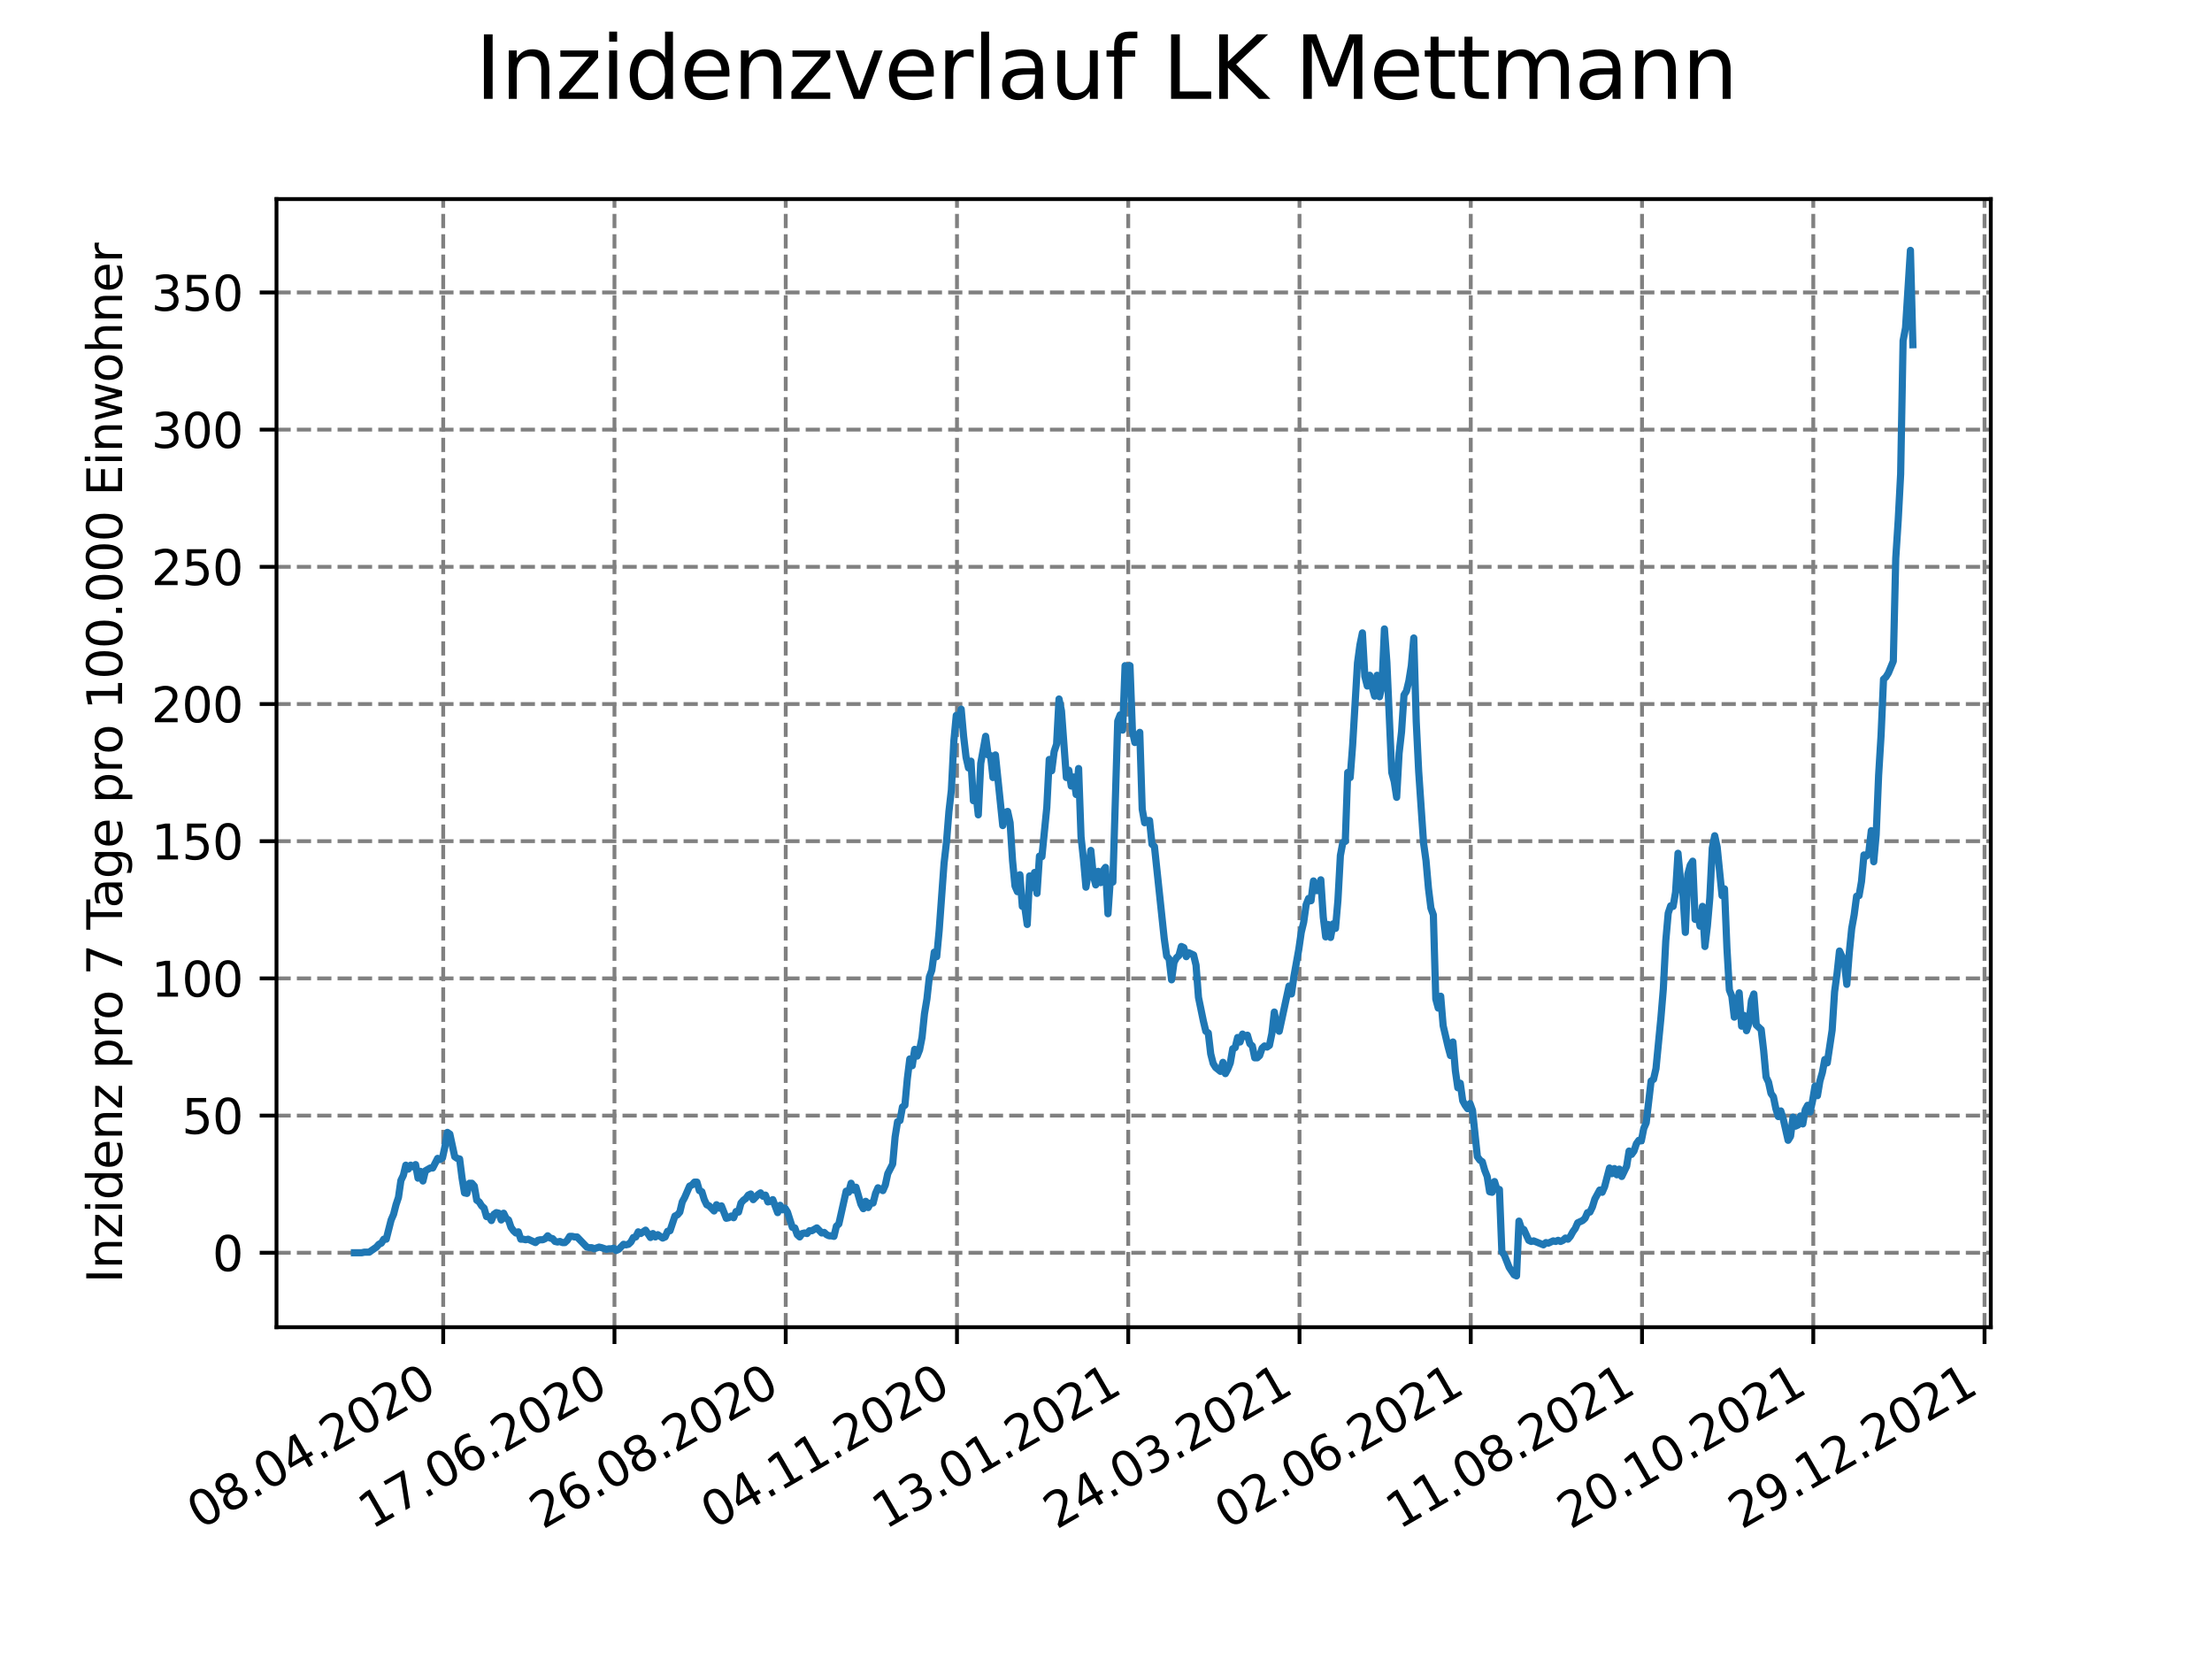 <?xml version="1.0" encoding="utf-8" standalone="no"?>
<!DOCTYPE svg PUBLIC "-//W3C//DTD SVG 1.1//EN"
  "http://www.w3.org/Graphics/SVG/1.1/DTD/svg11.dtd">
<svg xmlns:xlink="http://www.w3.org/1999/xlink" width="460.8pt" height="345.6pt" viewBox="0 0 460.8 345.6" xmlns="http://www.w3.org/2000/svg" version="1.1">
 <defs>
  <style type="text/css">*{stroke-linejoin: round; stroke-linecap: butt}</style>
 </defs>
 <g id="figure_1">
  <g id="patch_1">
   <path d="M 0 345.6 
L 460.8 345.6 
L 460.8 0 
L 0 0 
z
" style="fill: #ffffff"/>
  </g>
  <g id="axes_1">
   <g id="patch_2">
    <path d="M 57.6 276.48 
L 414.72 276.48 
L 414.72 41.472 
L 57.6 41.472 
z
" style="fill: #ffffff"/>
   </g>
   <g id="matplotlib.axis_1">
    <g id="xtick_1">
     <g id="line2d_1">
      <path d="M 92.329 276.48 
L 92.329 41.472 
" clip-path="url(#pc4ab213536)" style="fill: none; stroke-dasharray: 2.96,1.28; stroke-dashoffset: 0; stroke: #808080; stroke-width: 0.8"/>
     </g>
     <g id="line2d_2">
      <defs>
       <path id="mc5378a38c3" d="M 0 0 
L 0 3.5 
" style="stroke: #000000; stroke-width: 0.8"/>
      </defs>
      <g>
       <use xlink:href="#mc5378a38c3" x="92.329" y="276.48" style="stroke: #000000; stroke-width: 0.8"/>
      </g>
     </g>
     <g id="text_1">
      <!-- 08.04.2020 -->
      <g transform="translate(41.704 318.689)rotate(-30)scale(0.1 -0.1)">
       <defs>
        <path id="DejaVuSans-30" d="M 2034 4250 
Q 1547 4250 1301 3770 
Q 1056 3291 1056 2328 
Q 1056 1369 1301 889 
Q 1547 409 2034 409 
Q 2525 409 2770 889 
Q 3016 1369 3016 2328 
Q 3016 3291 2770 3770 
Q 2525 4250 2034 4250 
z
M 2034 4750 
Q 2819 4750 3233 4129 
Q 3647 3509 3647 2328 
Q 3647 1150 3233 529 
Q 2819 -91 2034 -91 
Q 1250 -91 836 529 
Q 422 1150 422 2328 
Q 422 3509 836 4129 
Q 1250 4750 2034 4750 
z
" transform="scale(0.016)"/>
        <path id="DejaVuSans-38" d="M 2034 2216 
Q 1584 2216 1326 1975 
Q 1069 1734 1069 1313 
Q 1069 891 1326 650 
Q 1584 409 2034 409 
Q 2484 409 2743 651 
Q 3003 894 3003 1313 
Q 3003 1734 2745 1975 
Q 2488 2216 2034 2216 
z
M 1403 2484 
Q 997 2584 770 2862 
Q 544 3141 544 3541 
Q 544 4100 942 4425 
Q 1341 4750 2034 4750 
Q 2731 4750 3128 4425 
Q 3525 4100 3525 3541 
Q 3525 3141 3298 2862 
Q 3072 2584 2669 2484 
Q 3125 2378 3379 2068 
Q 3634 1759 3634 1313 
Q 3634 634 3220 271 
Q 2806 -91 2034 -91 
Q 1263 -91 848 271 
Q 434 634 434 1313 
Q 434 1759 690 2068 
Q 947 2378 1403 2484 
z
M 1172 3481 
Q 1172 3119 1398 2916 
Q 1625 2713 2034 2713 
Q 2441 2713 2670 2916 
Q 2900 3119 2900 3481 
Q 2900 3844 2670 4047 
Q 2441 4250 2034 4250 
Q 1625 4250 1398 4047 
Q 1172 3844 1172 3481 
z
" transform="scale(0.016)"/>
        <path id="DejaVuSans-2e" d="M 684 794 
L 1344 794 
L 1344 0 
L 684 0 
L 684 794 
z
" transform="scale(0.016)"/>
        <path id="DejaVuSans-34" d="M 2419 4116 
L 825 1625 
L 2419 1625 
L 2419 4116 
z
M 2253 4666 
L 3047 4666 
L 3047 1625 
L 3713 1625 
L 3713 1100 
L 3047 1100 
L 3047 0 
L 2419 0 
L 2419 1100 
L 313 1100 
L 313 1709 
L 2253 4666 
z
" transform="scale(0.016)"/>
        <path id="DejaVuSans-32" d="M 1228 531 
L 3431 531 
L 3431 0 
L 469 0 
L 469 531 
Q 828 903 1448 1529 
Q 2069 2156 2228 2338 
Q 2531 2678 2651 2914 
Q 2772 3150 2772 3378 
Q 2772 3750 2511 3984 
Q 2250 4219 1831 4219 
Q 1534 4219 1204 4116 
Q 875 4013 500 3803 
L 500 4441 
Q 881 4594 1212 4672 
Q 1544 4750 1819 4750 
Q 2544 4750 2975 4387 
Q 3406 4025 3406 3419 
Q 3406 3131 3298 2873 
Q 3191 2616 2906 2266 
Q 2828 2175 2409 1742 
Q 1991 1309 1228 531 
z
" transform="scale(0.016)"/>
       </defs>
       <use xlink:href="#DejaVuSans-30"/>
       <use xlink:href="#DejaVuSans-38" x="63.623"/>
       <use xlink:href="#DejaVuSans-2e" x="127.246"/>
       <use xlink:href="#DejaVuSans-30" x="159.033"/>
       <use xlink:href="#DejaVuSans-34" x="222.656"/>
       <use xlink:href="#DejaVuSans-2e" x="286.279"/>
       <use xlink:href="#DejaVuSans-32" x="318.066"/>
       <use xlink:href="#DejaVuSans-30" x="381.689"/>
       <use xlink:href="#DejaVuSans-32" x="445.312"/>
       <use xlink:href="#DejaVuSans-30" x="508.936"/>
      </g>
     </g>
    </g>
    <g id="xtick_2">
     <g id="line2d_3">
      <path d="M 128.006 276.48 
L 128.006 41.472 
" clip-path="url(#pc4ab213536)" style="fill: none; stroke-dasharray: 2.96,1.28; stroke-dashoffset: 0; stroke: #808080; stroke-width: 0.8"/>
     </g>
     <g id="line2d_4">
      <g>
       <use xlink:href="#mc5378a38c3" x="128.006" y="276.48" style="stroke: #000000; stroke-width: 0.8"/>
      </g>
     </g>
     <g id="text_2">
      <!-- 17.06.2020 -->
      <g transform="translate(77.38 318.689)rotate(-30)scale(0.1 -0.1)">
       <defs>
        <path id="DejaVuSans-31" d="M 794 531 
L 1825 531 
L 1825 4091 
L 703 3866 
L 703 4441 
L 1819 4666 
L 2450 4666 
L 2450 531 
L 3481 531 
L 3481 0 
L 794 0 
L 794 531 
z
" transform="scale(0.016)"/>
        <path id="DejaVuSans-37" d="M 525 4666 
L 3525 4666 
L 3525 4397 
L 1831 0 
L 1172 0 
L 2766 4134 
L 525 4134 
L 525 4666 
z
" transform="scale(0.016)"/>
        <path id="DejaVuSans-36" d="M 2113 2584 
Q 1688 2584 1439 2293 
Q 1191 2003 1191 1497 
Q 1191 994 1439 701 
Q 1688 409 2113 409 
Q 2538 409 2786 701 
Q 3034 994 3034 1497 
Q 3034 2003 2786 2293 
Q 2538 2584 2113 2584 
z
M 3366 4563 
L 3366 3988 
Q 3128 4100 2886 4159 
Q 2644 4219 2406 4219 
Q 1781 4219 1451 3797 
Q 1122 3375 1075 2522 
Q 1259 2794 1537 2939 
Q 1816 3084 2150 3084 
Q 2853 3084 3261 2657 
Q 3669 2231 3669 1497 
Q 3669 778 3244 343 
Q 2819 -91 2113 -91 
Q 1303 -91 875 529 
Q 447 1150 447 2328 
Q 447 3434 972 4092 
Q 1497 4750 2381 4750 
Q 2619 4750 2861 4703 
Q 3103 4656 3366 4563 
z
" transform="scale(0.016)"/>
       </defs>
       <use xlink:href="#DejaVuSans-31"/>
       <use xlink:href="#DejaVuSans-37" x="63.623"/>
       <use xlink:href="#DejaVuSans-2e" x="127.246"/>
       <use xlink:href="#DejaVuSans-30" x="159.033"/>
       <use xlink:href="#DejaVuSans-36" x="222.656"/>
       <use xlink:href="#DejaVuSans-2e" x="286.279"/>
       <use xlink:href="#DejaVuSans-32" x="318.066"/>
       <use xlink:href="#DejaVuSans-30" x="381.689"/>
       <use xlink:href="#DejaVuSans-32" x="445.312"/>
       <use xlink:href="#DejaVuSans-30" x="508.936"/>
      </g>
     </g>
    </g>
    <g id="xtick_3">
     <g id="line2d_5">
      <path d="M 163.682 276.48 
L 163.682 41.472 
" clip-path="url(#pc4ab213536)" style="fill: none; stroke-dasharray: 2.96,1.28; stroke-dashoffset: 0; stroke: #808080; stroke-width: 0.8"/>
     </g>
     <g id="line2d_6">
      <g>
       <use xlink:href="#mc5378a38c3" x="163.682" y="276.48" style="stroke: #000000; stroke-width: 0.8"/>
      </g>
     </g>
     <g id="text_3">
      <!-- 26.08.2020 -->
      <g transform="translate(113.057 318.689)rotate(-30)scale(0.1 -0.1)">
       <use xlink:href="#DejaVuSans-32"/>
       <use xlink:href="#DejaVuSans-36" x="63.623"/>
       <use xlink:href="#DejaVuSans-2e" x="127.246"/>
       <use xlink:href="#DejaVuSans-30" x="159.033"/>
       <use xlink:href="#DejaVuSans-38" x="222.656"/>
       <use xlink:href="#DejaVuSans-2e" x="286.279"/>
       <use xlink:href="#DejaVuSans-32" x="318.066"/>
       <use xlink:href="#DejaVuSans-30" x="381.689"/>
       <use xlink:href="#DejaVuSans-32" x="445.312"/>
       <use xlink:href="#DejaVuSans-30" x="508.936"/>
      </g>
     </g>
    </g>
    <g id="xtick_4">
     <g id="line2d_7">
      <path d="M 199.358 276.48 
L 199.358 41.472 
" clip-path="url(#pc4ab213536)" style="fill: none; stroke-dasharray: 2.96,1.28; stroke-dashoffset: 0; stroke: #808080; stroke-width: 0.8"/>
     </g>
     <g id="line2d_8">
      <g>
       <use xlink:href="#mc5378a38c3" x="199.358" y="276.48" style="stroke: #000000; stroke-width: 0.8"/>
      </g>
     </g>
     <g id="text_4">
      <!-- 04.11.2020 -->
      <g transform="translate(148.733 318.689)rotate(-30)scale(0.1 -0.1)">
       <use xlink:href="#DejaVuSans-30"/>
       <use xlink:href="#DejaVuSans-34" x="63.623"/>
       <use xlink:href="#DejaVuSans-2e" x="127.246"/>
       <use xlink:href="#DejaVuSans-31" x="159.033"/>
       <use xlink:href="#DejaVuSans-31" x="222.656"/>
       <use xlink:href="#DejaVuSans-2e" x="286.279"/>
       <use xlink:href="#DejaVuSans-32" x="318.066"/>
       <use xlink:href="#DejaVuSans-30" x="381.689"/>
       <use xlink:href="#DejaVuSans-32" x="445.312"/>
       <use xlink:href="#DejaVuSans-30" x="508.936"/>
      </g>
     </g>
    </g>
    <g id="xtick_5">
     <g id="line2d_9">
      <path d="M 235.034 276.48 
L 235.034 41.472 
" clip-path="url(#pc4ab213536)" style="fill: none; stroke-dasharray: 2.96,1.28; stroke-dashoffset: 0; stroke: #808080; stroke-width: 0.8"/>
     </g>
     <g id="line2d_10">
      <g>
       <use xlink:href="#mc5378a38c3" x="235.034" y="276.48" style="stroke: #000000; stroke-width: 0.8"/>
      </g>
     </g>
     <g id="text_5">
      <!-- 13.01.2021 -->
      <g transform="translate(184.409 318.689)rotate(-30)scale(0.1 -0.1)">
       <defs>
        <path id="DejaVuSans-33" d="M 2597 2516 
Q 3050 2419 3304 2112 
Q 3559 1806 3559 1356 
Q 3559 666 3084 287 
Q 2609 -91 1734 -91 
Q 1441 -91 1130 -33 
Q 819 25 488 141 
L 488 750 
Q 750 597 1062 519 
Q 1375 441 1716 441 
Q 2309 441 2620 675 
Q 2931 909 2931 1356 
Q 2931 1769 2642 2001 
Q 2353 2234 1838 2234 
L 1294 2234 
L 1294 2753 
L 1863 2753 
Q 2328 2753 2575 2939 
Q 2822 3125 2822 3475 
Q 2822 3834 2567 4026 
Q 2313 4219 1838 4219 
Q 1578 4219 1281 4162 
Q 984 4106 628 3988 
L 628 4550 
Q 988 4650 1302 4700 
Q 1616 4750 1894 4750 
Q 2613 4750 3031 4423 
Q 3450 4097 3450 3541 
Q 3450 3153 3228 2886 
Q 3006 2619 2597 2516 
z
" transform="scale(0.016)"/>
       </defs>
       <use xlink:href="#DejaVuSans-31"/>
       <use xlink:href="#DejaVuSans-33" x="63.623"/>
       <use xlink:href="#DejaVuSans-2e" x="127.246"/>
       <use xlink:href="#DejaVuSans-30" x="159.033"/>
       <use xlink:href="#DejaVuSans-31" x="222.656"/>
       <use xlink:href="#DejaVuSans-2e" x="286.279"/>
       <use xlink:href="#DejaVuSans-32" x="318.066"/>
       <use xlink:href="#DejaVuSans-30" x="381.689"/>
       <use xlink:href="#DejaVuSans-32" x="445.312"/>
       <use xlink:href="#DejaVuSans-31" x="508.936"/>
      </g>
     </g>
    </g>
    <g id="xtick_6">
     <g id="line2d_11">
      <path d="M 270.711 276.48 
L 270.711 41.472 
" clip-path="url(#pc4ab213536)" style="fill: none; stroke-dasharray: 2.96,1.28; stroke-dashoffset: 0; stroke: #808080; stroke-width: 0.8"/>
     </g>
     <g id="line2d_12">
      <g>
       <use xlink:href="#mc5378a38c3" x="270.711" y="276.48" style="stroke: #000000; stroke-width: 0.8"/>
      </g>
     </g>
     <g id="text_6">
      <!-- 24.03.2021 -->
      <g transform="translate(220.086 318.689)rotate(-30)scale(0.1 -0.1)">
       <use xlink:href="#DejaVuSans-32"/>
       <use xlink:href="#DejaVuSans-34" x="63.623"/>
       <use xlink:href="#DejaVuSans-2e" x="127.246"/>
       <use xlink:href="#DejaVuSans-30" x="159.033"/>
       <use xlink:href="#DejaVuSans-33" x="222.656"/>
       <use xlink:href="#DejaVuSans-2e" x="286.279"/>
       <use xlink:href="#DejaVuSans-32" x="318.066"/>
       <use xlink:href="#DejaVuSans-30" x="381.689"/>
       <use xlink:href="#DejaVuSans-32" x="445.312"/>
       <use xlink:href="#DejaVuSans-31" x="508.936"/>
      </g>
     </g>
    </g>
    <g id="xtick_7">
     <g id="line2d_13">
      <path d="M 306.387 276.48 
L 306.387 41.472 
" clip-path="url(#pc4ab213536)" style="fill: none; stroke-dasharray: 2.96,1.28; stroke-dashoffset: 0; stroke: #808080; stroke-width: 0.8"/>
     </g>
     <g id="line2d_14">
      <g>
       <use xlink:href="#mc5378a38c3" x="306.387" y="276.48" style="stroke: #000000; stroke-width: 0.8"/>
      </g>
     </g>
     <g id="text_7">
      <!-- 02.06.2021 -->
      <g transform="translate(255.762 318.689)rotate(-30)scale(0.1 -0.1)">
       <use xlink:href="#DejaVuSans-30"/>
       <use xlink:href="#DejaVuSans-32" x="63.623"/>
       <use xlink:href="#DejaVuSans-2e" x="127.246"/>
       <use xlink:href="#DejaVuSans-30" x="159.033"/>
       <use xlink:href="#DejaVuSans-36" x="222.656"/>
       <use xlink:href="#DejaVuSans-2e" x="286.279"/>
       <use xlink:href="#DejaVuSans-32" x="318.066"/>
       <use xlink:href="#DejaVuSans-30" x="381.689"/>
       <use xlink:href="#DejaVuSans-32" x="445.312"/>
       <use xlink:href="#DejaVuSans-31" x="508.936"/>
      </g>
     </g>
    </g>
    <g id="xtick_8">
     <g id="line2d_15">
      <path d="M 342.063 276.48 
L 342.063 41.472 
" clip-path="url(#pc4ab213536)" style="fill: none; stroke-dasharray: 2.96,1.28; stroke-dashoffset: 0; stroke: #808080; stroke-width: 0.8"/>
     </g>
     <g id="line2d_16">
      <g>
       <use xlink:href="#mc5378a38c3" x="342.063" y="276.48" style="stroke: #000000; stroke-width: 0.8"/>
      </g>
     </g>
     <g id="text_8">
      <!-- 11.08.2021 -->
      <g transform="translate(291.438 318.689)rotate(-30)scale(0.1 -0.1)">
       <use xlink:href="#DejaVuSans-31"/>
       <use xlink:href="#DejaVuSans-31" x="63.623"/>
       <use xlink:href="#DejaVuSans-2e" x="127.246"/>
       <use xlink:href="#DejaVuSans-30" x="159.033"/>
       <use xlink:href="#DejaVuSans-38" x="222.656"/>
       <use xlink:href="#DejaVuSans-2e" x="286.279"/>
       <use xlink:href="#DejaVuSans-32" x="318.066"/>
       <use xlink:href="#DejaVuSans-30" x="381.689"/>
       <use xlink:href="#DejaVuSans-32" x="445.312"/>
       <use xlink:href="#DejaVuSans-31" x="508.936"/>
      </g>
     </g>
    </g>
    <g id="xtick_9">
     <g id="line2d_17">
      <path d="M 377.74 276.48 
L 377.74 41.472 
" clip-path="url(#pc4ab213536)" style="fill: none; stroke-dasharray: 2.96,1.28; stroke-dashoffset: 0; stroke: #808080; stroke-width: 0.8"/>
     </g>
     <g id="line2d_18">
      <g>
       <use xlink:href="#mc5378a38c3" x="377.74" y="276.48" style="stroke: #000000; stroke-width: 0.8"/>
      </g>
     </g>
     <g id="text_9">
      <!-- 20.10.2021 -->
      <g transform="translate(327.115 318.689)rotate(-30)scale(0.1 -0.1)">
       <use xlink:href="#DejaVuSans-32"/>
       <use xlink:href="#DejaVuSans-30" x="63.623"/>
       <use xlink:href="#DejaVuSans-2e" x="127.246"/>
       <use xlink:href="#DejaVuSans-31" x="159.033"/>
       <use xlink:href="#DejaVuSans-30" x="222.656"/>
       <use xlink:href="#DejaVuSans-2e" x="286.279"/>
       <use xlink:href="#DejaVuSans-32" x="318.066"/>
       <use xlink:href="#DejaVuSans-30" x="381.689"/>
       <use xlink:href="#DejaVuSans-32" x="445.312"/>
       <use xlink:href="#DejaVuSans-31" x="508.936"/>
      </g>
     </g>
    </g>
    <g id="xtick_10">
     <g id="line2d_19">
      <path d="M 413.416 276.48 
L 413.416 41.472 
" clip-path="url(#pc4ab213536)" style="fill: none; stroke-dasharray: 2.96,1.28; stroke-dashoffset: 0; stroke: #808080; stroke-width: 0.8"/>
     </g>
     <g id="line2d_20">
      <g>
       <use xlink:href="#mc5378a38c3" x="413.416" y="276.48" style="stroke: #000000; stroke-width: 0.8"/>
      </g>
     </g>
     <g id="text_10">
      <!-- 29.12.2021 -->
      <g transform="translate(362.791 318.689)rotate(-30)scale(0.1 -0.1)">
       <defs>
        <path id="DejaVuSans-39" d="M 703 97 
L 703 672 
Q 941 559 1184 500 
Q 1428 441 1663 441 
Q 2288 441 2617 861 
Q 2947 1281 2994 2138 
Q 2813 1869 2534 1725 
Q 2256 1581 1919 1581 
Q 1219 1581 811 2004 
Q 403 2428 403 3163 
Q 403 3881 828 4315 
Q 1253 4750 1959 4750 
Q 2769 4750 3195 4129 
Q 3622 3509 3622 2328 
Q 3622 1225 3098 567 
Q 2575 -91 1691 -91 
Q 1453 -91 1209 -44 
Q 966 3 703 97 
z
M 1959 2075 
Q 2384 2075 2632 2365 
Q 2881 2656 2881 3163 
Q 2881 3666 2632 3958 
Q 2384 4250 1959 4250 
Q 1534 4250 1286 3958 
Q 1038 3666 1038 3163 
Q 1038 2656 1286 2365 
Q 1534 2075 1959 2075 
z
" transform="scale(0.016)"/>
       </defs>
       <use xlink:href="#DejaVuSans-32"/>
       <use xlink:href="#DejaVuSans-39" x="63.623"/>
       <use xlink:href="#DejaVuSans-2e" x="127.246"/>
       <use xlink:href="#DejaVuSans-31" x="159.033"/>
       <use xlink:href="#DejaVuSans-32" x="222.656"/>
       <use xlink:href="#DejaVuSans-2e" x="286.279"/>
       <use xlink:href="#DejaVuSans-32" x="318.066"/>
       <use xlink:href="#DejaVuSans-30" x="381.689"/>
       <use xlink:href="#DejaVuSans-32" x="445.312"/>
       <use xlink:href="#DejaVuSans-31" x="508.936"/>
      </g>
     </g>
    </g>
   </g>
   <g id="matplotlib.axis_2">
    <g id="ytick_1">
     <g id="line2d_21">
      <path d="M 57.6 260.972 
L 414.72 260.972 
" clip-path="url(#pc4ab213536)" style="fill: none; stroke-dasharray: 2.96,1.28; stroke-dashoffset: 0; stroke: #808080; stroke-width: 0.8"/>
     </g>
     <g id="line2d_22">
      <defs>
       <path id="m88c064af55" d="M 0 0 
L -3.5 0 
" style="stroke: #000000; stroke-width: 0.8"/>
      </defs>
      <g>
       <use xlink:href="#m88c064af55" x="57.6" y="260.972" style="stroke: #000000; stroke-width: 0.8"/>
      </g>
     </g>
     <g id="text_11">
      <!-- 0 -->
      <g transform="translate(44.237 264.771)scale(0.1 -0.1)">
       <use xlink:href="#DejaVuSans-30"/>
      </g>
     </g>
    </g>
    <g id="ytick_2">
     <g id="line2d_23">
      <path d="M 57.6 232.393 
L 414.72 232.393 
" clip-path="url(#pc4ab213536)" style="fill: none; stroke-dasharray: 2.96,1.28; stroke-dashoffset: 0; stroke: #808080; stroke-width: 0.8"/>
     </g>
     <g id="line2d_24">
      <g>
       <use xlink:href="#m88c064af55" x="57.6" y="232.393" style="stroke: #000000; stroke-width: 0.8"/>
      </g>
     </g>
     <g id="text_12">
      <!-- 50 -->
      <g transform="translate(37.875 236.193)scale(0.1 -0.1)">
       <defs>
        <path id="DejaVuSans-35" d="M 691 4666 
L 3169 4666 
L 3169 4134 
L 1269 4134 
L 1269 2991 
Q 1406 3038 1543 3061 
Q 1681 3084 1819 3084 
Q 2600 3084 3056 2656 
Q 3513 2228 3513 1497 
Q 3513 744 3044 326 
Q 2575 -91 1722 -91 
Q 1428 -91 1123 -41 
Q 819 9 494 109 
L 494 744 
Q 775 591 1075 516 
Q 1375 441 1709 441 
Q 2250 441 2565 725 
Q 2881 1009 2881 1497 
Q 2881 1984 2565 2268 
Q 2250 2553 1709 2553 
Q 1456 2553 1204 2497 
Q 953 2441 691 2322 
L 691 4666 
z
" transform="scale(0.016)"/>
       </defs>
       <use xlink:href="#DejaVuSans-35"/>
       <use xlink:href="#DejaVuSans-30" x="63.623"/>
      </g>
     </g>
    </g>
    <g id="ytick_3">
     <g id="line2d_25">
      <path d="M 57.6 203.815 
L 414.72 203.815 
" clip-path="url(#pc4ab213536)" style="fill: none; stroke-dasharray: 2.96,1.28; stroke-dashoffset: 0; stroke: #808080; stroke-width: 0.8"/>
     </g>
     <g id="line2d_26">
      <g>
       <use xlink:href="#m88c064af55" x="57.6" y="203.815" style="stroke: #000000; stroke-width: 0.8"/>
      </g>
     </g>
     <g id="text_13">
      <!-- 100 -->
      <g transform="translate(31.512 207.614)scale(0.1 -0.1)">
       <use xlink:href="#DejaVuSans-31"/>
       <use xlink:href="#DejaVuSans-30" x="63.623"/>
       <use xlink:href="#DejaVuSans-30" x="127.246"/>
      </g>
     </g>
    </g>
    <g id="ytick_4">
     <g id="line2d_27">
      <path d="M 57.6 175.237 
L 414.72 175.237 
" clip-path="url(#pc4ab213536)" style="fill: none; stroke-dasharray: 2.96,1.28; stroke-dashoffset: 0; stroke: #808080; stroke-width: 0.8"/>
     </g>
     <g id="line2d_28">
      <g>
       <use xlink:href="#m88c064af55" x="57.6" y="175.237" style="stroke: #000000; stroke-width: 0.8"/>
      </g>
     </g>
     <g id="text_14">
      <!-- 150 -->
      <g transform="translate(31.512 179.036)scale(0.1 -0.1)">
       <use xlink:href="#DejaVuSans-31"/>
       <use xlink:href="#DejaVuSans-35" x="63.623"/>
       <use xlink:href="#DejaVuSans-30" x="127.246"/>
      </g>
     </g>
    </g>
    <g id="ytick_5">
     <g id="line2d_29">
      <path d="M 57.6 146.659 
L 414.72 146.659 
" clip-path="url(#pc4ab213536)" style="fill: none; stroke-dasharray: 2.96,1.28; stroke-dashoffset: 0; stroke: #808080; stroke-width: 0.8"/>
     </g>
     <g id="line2d_30">
      <g>
       <use xlink:href="#m88c064af55" x="57.6" y="146.659" style="stroke: #000000; stroke-width: 0.8"/>
      </g>
     </g>
     <g id="text_15">
      <!-- 200 -->
      <g transform="translate(31.512 150.458)scale(0.1 -0.1)">
       <use xlink:href="#DejaVuSans-32"/>
       <use xlink:href="#DejaVuSans-30" x="63.623"/>
       <use xlink:href="#DejaVuSans-30" x="127.246"/>
      </g>
     </g>
    </g>
    <g id="ytick_6">
     <g id="line2d_31">
      <path d="M 57.6 118.081 
L 414.72 118.081 
" clip-path="url(#pc4ab213536)" style="fill: none; stroke-dasharray: 2.96,1.28; stroke-dashoffset: 0; stroke: #808080; stroke-width: 0.8"/>
     </g>
     <g id="line2d_32">
      <g>
       <use xlink:href="#m88c064af55" x="57.6" y="118.081" style="stroke: #000000; stroke-width: 0.8"/>
      </g>
     </g>
     <g id="text_16">
      <!-- 250 -->
      <g transform="translate(31.512 121.88)scale(0.1 -0.1)">
       <use xlink:href="#DejaVuSans-32"/>
       <use xlink:href="#DejaVuSans-35" x="63.623"/>
       <use xlink:href="#DejaVuSans-30" x="127.246"/>
      </g>
     </g>
    </g>
    <g id="ytick_7">
     <g id="line2d_33">
      <path d="M 57.6 89.502 
L 414.72 89.502 
" clip-path="url(#pc4ab213536)" style="fill: none; stroke-dasharray: 2.96,1.28; stroke-dashoffset: 0; stroke: #808080; stroke-width: 0.8"/>
     </g>
     <g id="line2d_34">
      <g>
       <use xlink:href="#m88c064af55" x="57.6" y="89.502" style="stroke: #000000; stroke-width: 0.8"/>
      </g>
     </g>
     <g id="text_17">
      <!-- 300 -->
      <g transform="translate(31.512 93.302)scale(0.1 -0.1)">
       <use xlink:href="#DejaVuSans-33"/>
       <use xlink:href="#DejaVuSans-30" x="63.623"/>
       <use xlink:href="#DejaVuSans-30" x="127.246"/>
      </g>
     </g>
    </g>
    <g id="ytick_8">
     <g id="line2d_35">
      <path d="M 57.6 60.924 
L 414.72 60.924 
" clip-path="url(#pc4ab213536)" style="fill: none; stroke-dasharray: 2.96,1.28; stroke-dashoffset: 0; stroke: #808080; stroke-width: 0.8"/>
     </g>
     <g id="line2d_36">
      <g>
       <use xlink:href="#m88c064af55" x="57.6" y="60.924" style="stroke: #000000; stroke-width: 0.8"/>
      </g>
     </g>
     <g id="text_18">
      <!-- 350 -->
      <g transform="translate(31.512 64.723)scale(0.1 -0.1)">
       <use xlink:href="#DejaVuSans-33"/>
       <use xlink:href="#DejaVuSans-35" x="63.623"/>
       <use xlink:href="#DejaVuSans-30" x="127.246"/>
      </g>
     </g>
    </g>
    <g id="text_19">
     <!-- Inzidenz pro 7 Tage pro 100.000 Einwohner -->
     <g transform="translate(25.433 267.301)rotate(-90)scale(0.1 -0.1)">
      <defs>
       <path id="DejaVuSans-49" d="M 628 4666 
L 1259 4666 
L 1259 0 
L 628 0 
L 628 4666 
z
" transform="scale(0.016)"/>
       <path id="DejaVuSans-6e" d="M 3513 2113 
L 3513 0 
L 2938 0 
L 2938 2094 
Q 2938 2591 2744 2837 
Q 2550 3084 2163 3084 
Q 1697 3084 1428 2787 
Q 1159 2491 1159 1978 
L 1159 0 
L 581 0 
L 581 3500 
L 1159 3500 
L 1159 2956 
Q 1366 3272 1645 3428 
Q 1925 3584 2291 3584 
Q 2894 3584 3203 3211 
Q 3513 2838 3513 2113 
z
" transform="scale(0.016)"/>
       <path id="DejaVuSans-7a" d="M 353 3500 
L 3084 3500 
L 3084 2975 
L 922 459 
L 3084 459 
L 3084 0 
L 275 0 
L 275 525 
L 2438 3041 
L 353 3041 
L 353 3500 
z
" transform="scale(0.016)"/>
       <path id="DejaVuSans-69" d="M 603 3500 
L 1178 3500 
L 1178 0 
L 603 0 
L 603 3500 
z
M 603 4863 
L 1178 4863 
L 1178 4134 
L 603 4134 
L 603 4863 
z
" transform="scale(0.016)"/>
       <path id="DejaVuSans-64" d="M 2906 2969 
L 2906 4863 
L 3481 4863 
L 3481 0 
L 2906 0 
L 2906 525 
Q 2725 213 2448 61 
Q 2172 -91 1784 -91 
Q 1150 -91 751 415 
Q 353 922 353 1747 
Q 353 2572 751 3078 
Q 1150 3584 1784 3584 
Q 2172 3584 2448 3432 
Q 2725 3281 2906 2969 
z
M 947 1747 
Q 947 1113 1208 752 
Q 1469 391 1925 391 
Q 2381 391 2643 752 
Q 2906 1113 2906 1747 
Q 2906 2381 2643 2742 
Q 2381 3103 1925 3103 
Q 1469 3103 1208 2742 
Q 947 2381 947 1747 
z
" transform="scale(0.016)"/>
       <path id="DejaVuSans-65" d="M 3597 1894 
L 3597 1613 
L 953 1613 
Q 991 1019 1311 708 
Q 1631 397 2203 397 
Q 2534 397 2845 478 
Q 3156 559 3463 722 
L 3463 178 
Q 3153 47 2828 -22 
Q 2503 -91 2169 -91 
Q 1331 -91 842 396 
Q 353 884 353 1716 
Q 353 2575 817 3079 
Q 1281 3584 2069 3584 
Q 2775 3584 3186 3129 
Q 3597 2675 3597 1894 
z
M 3022 2063 
Q 3016 2534 2758 2815 
Q 2500 3097 2075 3097 
Q 1594 3097 1305 2825 
Q 1016 2553 972 2059 
L 3022 2063 
z
" transform="scale(0.016)"/>
       <path id="DejaVuSans-20" transform="scale(0.016)"/>
       <path id="DejaVuSans-70" d="M 1159 525 
L 1159 -1331 
L 581 -1331 
L 581 3500 
L 1159 3500 
L 1159 2969 
Q 1341 3281 1617 3432 
Q 1894 3584 2278 3584 
Q 2916 3584 3314 3078 
Q 3713 2572 3713 1747 
Q 3713 922 3314 415 
Q 2916 -91 2278 -91 
Q 1894 -91 1617 61 
Q 1341 213 1159 525 
z
M 3116 1747 
Q 3116 2381 2855 2742 
Q 2594 3103 2138 3103 
Q 1681 3103 1420 2742 
Q 1159 2381 1159 1747 
Q 1159 1113 1420 752 
Q 1681 391 2138 391 
Q 2594 391 2855 752 
Q 3116 1113 3116 1747 
z
" transform="scale(0.016)"/>
       <path id="DejaVuSans-72" d="M 2631 2963 
Q 2534 3019 2420 3045 
Q 2306 3072 2169 3072 
Q 1681 3072 1420 2755 
Q 1159 2438 1159 1844 
L 1159 0 
L 581 0 
L 581 3500 
L 1159 3500 
L 1159 2956 
Q 1341 3275 1631 3429 
Q 1922 3584 2338 3584 
Q 2397 3584 2469 3576 
Q 2541 3569 2628 3553 
L 2631 2963 
z
" transform="scale(0.016)"/>
       <path id="DejaVuSans-6f" d="M 1959 3097 
Q 1497 3097 1228 2736 
Q 959 2375 959 1747 
Q 959 1119 1226 758 
Q 1494 397 1959 397 
Q 2419 397 2687 759 
Q 2956 1122 2956 1747 
Q 2956 2369 2687 2733 
Q 2419 3097 1959 3097 
z
M 1959 3584 
Q 2709 3584 3137 3096 
Q 3566 2609 3566 1747 
Q 3566 888 3137 398 
Q 2709 -91 1959 -91 
Q 1206 -91 779 398 
Q 353 888 353 1747 
Q 353 2609 779 3096 
Q 1206 3584 1959 3584 
z
" transform="scale(0.016)"/>
       <path id="DejaVuSans-54" d="M -19 4666 
L 3928 4666 
L 3928 4134 
L 2272 4134 
L 2272 0 
L 1638 0 
L 1638 4134 
L -19 4134 
L -19 4666 
z
" transform="scale(0.016)"/>
       <path id="DejaVuSans-61" d="M 2194 1759 
Q 1497 1759 1228 1600 
Q 959 1441 959 1056 
Q 959 750 1161 570 
Q 1363 391 1709 391 
Q 2188 391 2477 730 
Q 2766 1069 2766 1631 
L 2766 1759 
L 2194 1759 
z
M 3341 1997 
L 3341 0 
L 2766 0 
L 2766 531 
Q 2569 213 2275 61 
Q 1981 -91 1556 -91 
Q 1019 -91 701 211 
Q 384 513 384 1019 
Q 384 1609 779 1909 
Q 1175 2209 1959 2209 
L 2766 2209 
L 2766 2266 
Q 2766 2663 2505 2880 
Q 2244 3097 1772 3097 
Q 1472 3097 1187 3025 
Q 903 2953 641 2809 
L 641 3341 
Q 956 3463 1253 3523 
Q 1550 3584 1831 3584 
Q 2591 3584 2966 3190 
Q 3341 2797 3341 1997 
z
" transform="scale(0.016)"/>
       <path id="DejaVuSans-67" d="M 2906 1791 
Q 2906 2416 2648 2759 
Q 2391 3103 1925 3103 
Q 1463 3103 1205 2759 
Q 947 2416 947 1791 
Q 947 1169 1205 825 
Q 1463 481 1925 481 
Q 2391 481 2648 825 
Q 2906 1169 2906 1791 
z
M 3481 434 
Q 3481 -459 3084 -895 
Q 2688 -1331 1869 -1331 
Q 1566 -1331 1297 -1286 
Q 1028 -1241 775 -1147 
L 775 -588 
Q 1028 -725 1275 -790 
Q 1522 -856 1778 -856 
Q 2344 -856 2625 -561 
Q 2906 -266 2906 331 
L 2906 616 
Q 2728 306 2450 153 
Q 2172 0 1784 0 
Q 1141 0 747 490 
Q 353 981 353 1791 
Q 353 2603 747 3093 
Q 1141 3584 1784 3584 
Q 2172 3584 2450 3431 
Q 2728 3278 2906 2969 
L 2906 3500 
L 3481 3500 
L 3481 434 
z
" transform="scale(0.016)"/>
       <path id="DejaVuSans-45" d="M 628 4666 
L 3578 4666 
L 3578 4134 
L 1259 4134 
L 1259 2753 
L 3481 2753 
L 3481 2222 
L 1259 2222 
L 1259 531 
L 3634 531 
L 3634 0 
L 628 0 
L 628 4666 
z
" transform="scale(0.016)"/>
       <path id="DejaVuSans-77" d="M 269 3500 
L 844 3500 
L 1563 769 
L 2278 3500 
L 2956 3500 
L 3675 769 
L 4391 3500 
L 4966 3500 
L 4050 0 
L 3372 0 
L 2619 2869 
L 1863 0 
L 1184 0 
L 269 3500 
z
" transform="scale(0.016)"/>
       <path id="DejaVuSans-68" d="M 3513 2113 
L 3513 0 
L 2938 0 
L 2938 2094 
Q 2938 2591 2744 2837 
Q 2550 3084 2163 3084 
Q 1697 3084 1428 2787 
Q 1159 2491 1159 1978 
L 1159 0 
L 581 0 
L 581 4863 
L 1159 4863 
L 1159 2956 
Q 1366 3272 1645 3428 
Q 1925 3584 2291 3584 
Q 2894 3584 3203 3211 
Q 3513 2838 3513 2113 
z
" transform="scale(0.016)"/>
      </defs>
      <use xlink:href="#DejaVuSans-49"/>
      <use xlink:href="#DejaVuSans-6e" x="29.492"/>
      <use xlink:href="#DejaVuSans-7a" x="92.871"/>
      <use xlink:href="#DejaVuSans-69" x="145.361"/>
      <use xlink:href="#DejaVuSans-64" x="173.145"/>
      <use xlink:href="#DejaVuSans-65" x="236.621"/>
      <use xlink:href="#DejaVuSans-6e" x="298.145"/>
      <use xlink:href="#DejaVuSans-7a" x="361.523"/>
      <use xlink:href="#DejaVuSans-20" x="414.014"/>
      <use xlink:href="#DejaVuSans-70" x="445.801"/>
      <use xlink:href="#DejaVuSans-72" x="509.277"/>
      <use xlink:href="#DejaVuSans-6f" x="548.141"/>
      <use xlink:href="#DejaVuSans-20" x="609.322"/>
      <use xlink:href="#DejaVuSans-37" x="641.109"/>
      <use xlink:href="#DejaVuSans-20" x="704.732"/>
      <use xlink:href="#DejaVuSans-54" x="736.52"/>
      <use xlink:href="#DejaVuSans-61" x="781.104"/>
      <use xlink:href="#DejaVuSans-67" x="842.383"/>
      <use xlink:href="#DejaVuSans-65" x="905.859"/>
      <use xlink:href="#DejaVuSans-20" x="967.383"/>
      <use xlink:href="#DejaVuSans-70" x="999.17"/>
      <use xlink:href="#DejaVuSans-72" x="1062.646"/>
      <use xlink:href="#DejaVuSans-6f" x="1101.51"/>
      <use xlink:href="#DejaVuSans-20" x="1162.691"/>
      <use xlink:href="#DejaVuSans-31" x="1194.479"/>
      <use xlink:href="#DejaVuSans-30" x="1258.102"/>
      <use xlink:href="#DejaVuSans-30" x="1321.725"/>
      <use xlink:href="#DejaVuSans-2e" x="1385.348"/>
      <use xlink:href="#DejaVuSans-30" x="1417.135"/>
      <use xlink:href="#DejaVuSans-30" x="1480.758"/>
      <use xlink:href="#DejaVuSans-30" x="1544.381"/>
      <use xlink:href="#DejaVuSans-20" x="1608.004"/>
      <use xlink:href="#DejaVuSans-45" x="1639.791"/>
      <use xlink:href="#DejaVuSans-69" x="1702.975"/>
      <use xlink:href="#DejaVuSans-6e" x="1730.758"/>
      <use xlink:href="#DejaVuSans-77" x="1794.137"/>
      <use xlink:href="#DejaVuSans-6f" x="1875.924"/>
      <use xlink:href="#DejaVuSans-68" x="1937.105"/>
      <use xlink:href="#DejaVuSans-6e" x="2000.484"/>
      <use xlink:href="#DejaVuSans-65" x="2063.863"/>
      <use xlink:href="#DejaVuSans-72" x="2125.387"/>
     </g>
    </g>
   </g>
   <g id="line2d_37">
    <path d="M 73.833 260.972 
L 75.362 260.972 
L 75.871 260.854 
L 76.891 260.854 
L 78.42 259.795 
L 78.929 259.206 
L 79.439 258.971 
L 79.949 258.147 
L 80.458 258.147 
L 81.478 254.145 
L 81.987 252.967 
L 82.497 250.966 
L 83.007 249.436 
L 83.516 245.905 
L 84.026 244.845 
L 84.536 242.727 
L 85.045 243.551 
L 85.555 242.727 
L 86.065 243.08 
L 86.574 242.609 
L 87.084 245.434 
L 87.594 244.021 
L 88.103 246.023 
L 88.613 243.904 
L 89.632 243.315 
L 90.142 243.315 
L 91.161 241.314 
L 91.671 241.55 
L 92.181 241.196 
L 92.69 238.842 
L 93.2 235.899 
L 93.71 236.253 
L 94.729 240.961 
L 95.239 241.314 
L 95.748 241.432 
L 96.258 245.434 
L 96.768 248.494 
L 97.277 248.612 
L 97.787 246.493 
L 98.296 246.493 
L 98.806 247.082 
L 99.316 250.025 
L 99.825 250.378 
L 100.335 251.202 
L 100.845 251.673 
L 101.354 253.438 
L 101.864 253.438 
L 102.374 254.262 
L 102.883 252.967 
L 103.393 252.614 
L 103.903 252.732 
L 104.412 254.145 
L 104.922 252.732 
L 105.432 253.791 
L 105.941 254.145 
L 106.451 255.675 
L 106.961 256.381 
L 107.47 256.852 
L 107.98 256.616 
L 108.49 258.147 
L 108.999 258.147 
L 109.509 258.264 
L 110.019 258.147 
L 111.548 258.853 
L 112.057 258.382 
L 112.567 258.264 
L 113.077 258.264 
L 113.586 258.029 
L 114.096 257.44 
L 114.606 257.911 
L 115.115 258.029 
L 115.625 258.618 
L 116.135 258.735 
L 116.644 258.618 
L 117.154 258.853 
L 117.664 258.853 
L 118.173 258.382 
L 118.683 257.558 
L 119.193 257.558 
L 119.702 257.676 
L 120.212 257.676 
L 121.231 258.735 
L 122.251 259.795 
L 122.76 259.912 
L 123.27 259.912 
L 123.78 260.148 
L 124.799 259.795 
L 125.309 259.912 
L 126.328 260.265 
L 126.838 260.148 
L 127.347 260.148 
L 127.857 260.03 
L 128.367 260.501 
L 128.876 260.265 
L 129.896 259.206 
L 130.405 259.324 
L 130.915 259.206 
L 131.425 258.735 
L 131.934 257.794 
L 132.444 257.676 
L 132.953 256.616 
L 133.463 256.97 
L 134.482 256.263 
L 135.502 257.794 
L 136.011 256.97 
L 136.521 257.676 
L 137.031 257.205 
L 138.05 257.911 
L 138.56 257.676 
L 139.069 256.499 
L 139.579 256.381 
L 140.598 253.321 
L 141.108 253.085 
L 141.618 252.497 
L 142.127 250.378 
L 142.637 249.436 
L 143.656 247.082 
L 144.166 246.847 
L 144.676 246.258 
L 145.185 246.258 
L 145.695 248.024 
L 146.205 248.259 
L 146.714 249.907 
L 147.224 250.966 
L 147.734 251.202 
L 148.753 252.261 
L 149.263 250.966 
L 149.772 251.673 
L 150.282 251.202 
L 151.301 253.791 
L 151.811 253.674 
L 152.321 253.321 
L 152.83 253.674 
L 153.34 252.379 
L 153.85 252.497 
L 154.359 250.613 
L 154.869 250.025 
L 155.379 249.672 
L 155.888 248.965 
L 156.398 248.73 
L 156.908 249.907 
L 157.927 248.848 
L 158.437 248.494 
L 158.946 249.201 
L 159.456 248.965 
L 159.966 250.378 
L 160.475 250.26 
L 160.985 249.907 
L 162.004 252.614 
L 162.514 251.084 
L 163.024 252.026 
L 163.533 251.673 
L 164.043 252.497 
L 165.062 255.675 
L 165.572 255.792 
L 166.082 257.205 
L 166.591 257.676 
L 167.101 256.97 
L 167.61 256.852 
L 168.12 256.97 
L 168.63 256.381 
L 169.139 256.381 
L 170.159 255.792 
L 171.178 256.852 
L 171.688 256.734 
L 172.197 257.205 
L 172.707 257.44 
L 173.217 257.44 
L 173.726 257.558 
L 174.236 255.439 
L 174.746 254.968 
L 176.275 248.141 
L 176.784 248.377 
L 177.294 246.493 
L 177.804 247.906 
L 178.313 247.317 
L 179.333 250.849 
L 179.842 251.79 
L 180.352 250.26 
L 180.862 251.555 
L 181.371 250.613 
L 181.881 250.613 
L 182.391 248.612 
L 182.9 247.435 
L 183.92 248.024 
L 184.429 246.847 
L 184.939 244.492 
L 185.958 242.491 
L 186.468 236.841 
L 186.978 233.663 
L 187.487 233.428 
L 187.997 230.603 
L 188.507 230.249 
L 189.016 224.717 
L 189.526 220.597 
L 190.036 222.01 
L 190.545 218.596 
L 191.055 220.009 
L 191.565 218.714 
L 192.074 216.124 
L 192.584 211.18 
L 193.094 208.12 
L 193.603 203.529 
L 194.113 202.117 
L 194.623 198.35 
L 195.132 199.292 
L 195.642 193.877 
L 196.661 179.87 
L 197.171 175.397 
L 197.681 169.04 
L 198.19 164.567 
L 198.7 154.444 
L 199.21 149.03 
L 199.719 150.913 
L 200.229 147.735 
L 200.739 153.385 
L 201.248 157.74 
L 201.758 159.977 
L 202.267 158.564 
L 202.777 166.804 
L 203.287 165.156 
L 203.796 169.746 
L 204.306 159.035 
L 205.325 153.385 
L 205.835 157.269 
L 206.345 157.387 
L 206.854 161.978 
L 207.364 157.269 
L 208.893 171.983 
L 209.403 169.276 
L 209.912 169.04 
L 210.422 171.394 
L 210.932 179.281 
L 211.441 184.578 
L 211.951 185.755 
L 212.461 182.224 
L 212.97 188.815 
L 213.48 188.933 
L 213.99 192.582 
L 214.499 182.459 
L 215.009 184.931 
L 215.519 181.753 
L 216.028 186.108 
L 216.538 178.339 
L 217.048 178.457 
L 218.067 168.216 
L 218.577 158.211 
L 219.086 160.565 
L 219.596 156.563 
L 220.106 155.033 
L 220.615 145.616 
L 221.125 148.088 
L 222.144 161.978 
L 222.654 160.447 
L 223.164 163.743 
L 223.673 161.86 
L 224.183 165.509 
L 224.693 160.094 
L 225.202 174.337 
L 225.712 179.046 
L 226.222 184.813 
L 226.731 181.753 
L 227.241 177.162 
L 227.751 182.341 
L 228.26 184.343 
L 228.77 181.517 
L 229.28 183.872 
L 229.789 181.4 
L 230.299 180.693 
L 230.809 190.346 
L 231.318 182.93 
L 231.828 183.754 
L 232.847 150.207 
L 233.357 148.912 
L 233.867 152.09 
L 234.376 138.671 
L 234.886 140.084 
L 235.396 138.671 
L 235.905 152.325 
L 236.415 154.68 
L 236.924 153.385 
L 237.434 152.561 
L 237.944 168.569 
L 238.453 171.394 
L 238.963 170.924 
L 239.473 170.924 
L 239.982 175.867 
L 240.492 176.338 
L 242.531 195.525 
L 243.04 199.174 
L 243.55 199.763 
L 244.06 204.118 
L 244.569 200.469 
L 245.079 199.527 
L 245.589 199.056 
L 246.098 197.173 
L 246.608 197.408 
L 247.118 199.292 
L 247.627 198.468 
L 248.647 198.939 
L 249.156 201.057 
L 249.666 207.767 
L 250.685 212.711 
L 251.195 214.829 
L 251.705 215.183 
L 252.214 219.538 
L 252.724 221.539 
L 253.234 222.363 
L 254.253 223.187 
L 254.763 221.303 
L 255.272 223.658 
L 255.782 222.716 
L 256.292 221.421 
L 256.801 218.478 
L 257.311 218.243 
L 257.821 216.124 
L 258.33 217.066 
L 258.84 215.418 
L 259.35 215.889 
L 259.859 215.653 
L 260.369 217.419 
L 260.879 217.89 
L 261.388 220.362 
L 261.898 220.362 
L 262.408 219.891 
L 262.917 218.361 
L 263.427 217.89 
L 263.937 218.125 
L 264.446 217.772 
L 264.956 215.3 
L 265.466 210.827 
L 265.975 214.123 
L 266.485 214.829 
L 268.524 205.413 
L 269.033 207.061 
L 269.543 203.412 
L 270.562 197.761 
L 271.072 194.23 
L 271.581 192.111 
L 272.091 188.462 
L 272.601 187.168 
L 273.11 187.638 
L 273.62 183.519 
L 274.13 185.52 
L 274.639 185.52 
L 275.149 183.283 
L 275.659 191.052 
L 276.168 195.172 
L 276.678 192.582 
L 277.188 195.29 
L 277.697 192.464 
L 278.207 193.406 
L 278.717 187.521 
L 279.226 178.222 
L 279.736 175.514 
L 280.246 175.279 
L 280.755 160.918 
L 281.265 161.978 
L 281.775 155.268 
L 282.794 138.082 
L 283.304 134.316 
L 283.813 131.844 
L 284.323 140.908 
L 284.833 142.909 
L 285.342 140.672 
L 285.852 143.144 
L 286.362 145.027 
L 286.871 140.672 
L 287.381 145.145 
L 287.891 142.909 
L 288.4 131.02 
L 288.91 137.965 
L 289.929 160.918 
L 290.439 162.802 
L 290.949 166.097 
L 291.458 156.916 
L 291.968 152.443 
L 292.478 144.792 
L 292.987 143.968 
L 293.497 141.849 
L 294.007 138.671 
L 294.516 132.903 
L 295.026 150.324 
L 295.536 160.683 
L 296.555 175.632 
L 297.065 179.281 
L 297.574 185.049 
L 298.084 189.169 
L 298.594 190.581 
L 299.103 208.12 
L 299.613 210.003 
L 300.123 207.531 
L 300.632 213.652 
L 301.652 218.008 
L 302.161 219.891 
L 302.671 217.066 
L 303.181 223.069 
L 303.69 226.6 
L 304.2 225.659 
L 304.71 229.308 
L 305.219 230.249 
L 305.729 230.956 
L 306.238 229.896 
L 306.748 231.309 
L 307.767 240.961 
L 308.277 241.667 
L 308.787 242.02 
L 309.296 243.786 
L 309.806 245.081 
L 310.316 248.259 
L 310.825 248.377 
L 311.335 246.14 
L 311.845 247.788 
L 312.354 247.788 
L 312.864 260.736 
L 313.374 261.443 
L 314.393 264.032 
L 315.412 265.562 
L 315.922 265.798 
L 316.432 254.38 
L 316.941 255.91 
L 317.451 256.146 
L 318.47 258.382 
L 318.98 258.618 
L 319.49 258.5 
L 321.528 259.324 
L 322.038 258.853 
L 322.548 258.971 
L 323.567 258.5 
L 324.077 258.618 
L 324.586 258.382 
L 325.096 258.618 
L 325.606 258.382 
L 326.115 257.911 
L 326.625 258.147 
L 327.135 257.558 
L 327.644 256.616 
L 328.154 255.91 
L 328.664 254.733 
L 329.683 254.262 
L 330.193 253.791 
L 330.702 252.614 
L 331.212 252.497 
L 331.722 251.437 
L 332.231 249.789 
L 333.251 247.906 
L 333.76 248.377 
L 334.27 247.2 
L 335.289 243.315 
L 335.799 244.492 
L 336.309 243.433 
L 336.818 244.728 
L 337.328 243.551 
L 337.838 245.081 
L 338.857 242.962 
L 339.367 239.784 
L 339.876 240.49 
L 340.386 239.784 
L 340.895 238.254 
L 341.405 237.547 
L 341.915 237.665 
L 342.424 235.076 
L 342.934 233.898 
L 343.953 225.188 
L 344.463 224.835 
L 344.973 222.598 
L 345.992 212.122 
L 346.502 206.001 
L 347.011 195.996 
L 347.521 190.228 
L 348.031 188.698 
L 348.54 188.815 
L 349.05 185.873 
L 349.56 177.751 
L 350.069 183.165 
L 350.579 186.108 
L 351.089 194.23 
L 351.598 182.106 
L 352.108 180.223 
L 352.618 179.399 
L 353.127 191.523 
L 353.637 190.228 
L 354.147 192.935 
L 354.656 188.815 
L 355.166 197.173 
L 355.676 192.935 
L 356.185 187.05 
L 356.695 176.691 
L 357.205 174.102 
L 357.714 176.456 
L 358.734 186.579 
L 359.243 185.166 
L 359.753 197.526 
L 360.263 206.237 
L 360.772 207.531 
L 361.282 211.887 
L 361.792 210.71 
L 362.301 206.825 
L 362.811 213.77 
L 363.321 211.534 
L 363.83 214.712 
L 364.34 213.181 
L 364.85 208.473 
L 365.359 207.061 
L 365.869 213.535 
L 366.888 214.476 
L 367.398 218.832 
L 367.908 224.364 
L 368.417 225.423 
L 368.927 227.777 
L 369.437 228.484 
L 369.946 230.956 
L 370.456 232.604 
L 370.966 231.427 
L 371.475 233.074 
L 372.495 237.547 
L 373.004 236.723 
L 373.514 232.721 
L 374.024 234.605 
L 374.533 234.369 
L 375.043 232.486 
L 375.552 234.134 
L 376.062 231.191 
L 376.572 230.249 
L 377.081 231.662 
L 377.591 229.308 
L 378.101 226.247 
L 378.61 228.248 
L 379.12 225.188 
L 379.63 223.422 
L 380.139 220.715 
L 380.649 221.421 
L 381.668 214.594 
L 382.178 206.59 
L 382.688 202.823 
L 383.197 198.115 
L 384.217 200.351 
L 384.726 205.059 
L 385.236 198.468 
L 385.746 193.406 
L 386.255 190.581 
L 386.765 186.697 
L 387.275 186.579 
L 387.784 183.636 
L 388.294 178.104 
L 388.804 178.339 
L 389.313 177.515 
L 389.823 173.042 
L 390.333 179.516 
L 390.842 173.866 
L 391.352 161.507 
L 391.862 153.149 
L 392.371 141.496 
L 392.881 141.025 
L 393.391 140.201 
L 394.41 137.729 
L 394.92 116.306 
L 395.429 108.42 
L 395.939 98.767 
L 396.449 70.988 
L 396.958 68.28 
L 397.978 52.154 
L 398.487 71.812 
L 398.487 71.812 
" clip-path="url(#pc4ab213536)" style="fill: none; stroke: #1f77b4; stroke-width: 1.5; stroke-linecap: square"/>
   </g>
   <g id="patch_3">
    <path d="M 57.6 276.48 
L 57.6 41.472 
" style="fill: none; stroke: #000000; stroke-width: 0.8; stroke-linejoin: miter; stroke-linecap: square"/>
   </g>
   <g id="patch_4">
    <path d="M 414.72 276.48 
L 414.72 41.472 
" style="fill: none; stroke: #000000; stroke-width: 0.8; stroke-linejoin: miter; stroke-linecap: square"/>
   </g>
   <g id="patch_5">
    <path d="M 57.6 276.48 
L 414.72 276.48 
" style="fill: none; stroke: #000000; stroke-width: 0.8; stroke-linejoin: miter; stroke-linecap: square"/>
   </g>
   <g id="patch_6">
    <path d="M 57.6 41.472 
L 414.72 41.472 
" style="fill: none; stroke: #000000; stroke-width: 0.8; stroke-linejoin: miter; stroke-linecap: square"/>
   </g>
  </g>
  <g id="text_20">
   <!-- Inzidenzverlauf LK Mettmann -->
   <g transform="translate(99 20.589)scale(0.18 -0.18)">
    <defs>
     <path id="DejaVuSans-76" d="M 191 3500 
L 800 3500 
L 1894 563 
L 2988 3500 
L 3597 3500 
L 2284 0 
L 1503 0 
L 191 3500 
z
" transform="scale(0.016)"/>
     <path id="DejaVuSans-6c" d="M 603 4863 
L 1178 4863 
L 1178 0 
L 603 0 
L 603 4863 
z
" transform="scale(0.016)"/>
     <path id="DejaVuSans-75" d="M 544 1381 
L 544 3500 
L 1119 3500 
L 1119 1403 
Q 1119 906 1312 657 
Q 1506 409 1894 409 
Q 2359 409 2629 706 
Q 2900 1003 2900 1516 
L 2900 3500 
L 3475 3500 
L 3475 0 
L 2900 0 
L 2900 538 
Q 2691 219 2414 64 
Q 2138 -91 1772 -91 
Q 1169 -91 856 284 
Q 544 659 544 1381 
z
M 1991 3584 
L 1991 3584 
z
" transform="scale(0.016)"/>
     <path id="DejaVuSans-66" d="M 2375 4863 
L 2375 4384 
L 1825 4384 
Q 1516 4384 1395 4259 
Q 1275 4134 1275 3809 
L 1275 3500 
L 2222 3500 
L 2222 3053 
L 1275 3053 
L 1275 0 
L 697 0 
L 697 3053 
L 147 3053 
L 147 3500 
L 697 3500 
L 697 3744 
Q 697 4328 969 4595 
Q 1241 4863 1831 4863 
L 2375 4863 
z
" transform="scale(0.016)"/>
     <path id="DejaVuSans-4c" d="M 628 4666 
L 1259 4666 
L 1259 531 
L 3531 531 
L 3531 0 
L 628 0 
L 628 4666 
z
" transform="scale(0.016)"/>
     <path id="DejaVuSans-4b" d="M 628 4666 
L 1259 4666 
L 1259 2694 
L 3353 4666 
L 4166 4666 
L 1850 2491 
L 4331 0 
L 3500 0 
L 1259 2247 
L 1259 0 
L 628 0 
L 628 4666 
z
" transform="scale(0.016)"/>
     <path id="DejaVuSans-4d" d="M 628 4666 
L 1569 4666 
L 2759 1491 
L 3956 4666 
L 4897 4666 
L 4897 0 
L 4281 0 
L 4281 4097 
L 3078 897 
L 2444 897 
L 1241 4097 
L 1241 0 
L 628 0 
L 628 4666 
z
" transform="scale(0.016)"/>
     <path id="DejaVuSans-74" d="M 1172 4494 
L 1172 3500 
L 2356 3500 
L 2356 3053 
L 1172 3053 
L 1172 1153 
Q 1172 725 1289 603 
Q 1406 481 1766 481 
L 2356 481 
L 2356 0 
L 1766 0 
Q 1100 0 847 248 
Q 594 497 594 1153 
L 594 3053 
L 172 3053 
L 172 3500 
L 594 3500 
L 594 4494 
L 1172 4494 
z
" transform="scale(0.016)"/>
     <path id="DejaVuSans-6d" d="M 3328 2828 
Q 3544 3216 3844 3400 
Q 4144 3584 4550 3584 
Q 5097 3584 5394 3201 
Q 5691 2819 5691 2113 
L 5691 0 
L 5113 0 
L 5113 2094 
Q 5113 2597 4934 2840 
Q 4756 3084 4391 3084 
Q 3944 3084 3684 2787 
Q 3425 2491 3425 1978 
L 3425 0 
L 2847 0 
L 2847 2094 
Q 2847 2600 2669 2842 
Q 2491 3084 2119 3084 
Q 1678 3084 1418 2786 
Q 1159 2488 1159 1978 
L 1159 0 
L 581 0 
L 581 3500 
L 1159 3500 
L 1159 2956 
Q 1356 3278 1631 3431 
Q 1906 3584 2284 3584 
Q 2666 3584 2933 3390 
Q 3200 3197 3328 2828 
z
" transform="scale(0.016)"/>
    </defs>
    <use xlink:href="#DejaVuSans-49"/>
    <use xlink:href="#DejaVuSans-6e" x="29.492"/>
    <use xlink:href="#DejaVuSans-7a" x="92.871"/>
    <use xlink:href="#DejaVuSans-69" x="145.361"/>
    <use xlink:href="#DejaVuSans-64" x="173.145"/>
    <use xlink:href="#DejaVuSans-65" x="236.621"/>
    <use xlink:href="#DejaVuSans-6e" x="298.145"/>
    <use xlink:href="#DejaVuSans-7a" x="361.523"/>
    <use xlink:href="#DejaVuSans-76" x="414.014"/>
    <use xlink:href="#DejaVuSans-65" x="473.193"/>
    <use xlink:href="#DejaVuSans-72" x="534.717"/>
    <use xlink:href="#DejaVuSans-6c" x="575.83"/>
    <use xlink:href="#DejaVuSans-61" x="603.613"/>
    <use xlink:href="#DejaVuSans-75" x="664.893"/>
    <use xlink:href="#DejaVuSans-66" x="728.271"/>
    <use xlink:href="#DejaVuSans-20" x="763.477"/>
    <use xlink:href="#DejaVuSans-4c" x="795.264"/>
    <use xlink:href="#DejaVuSans-4b" x="850.977"/>
    <use xlink:href="#DejaVuSans-20" x="916.553"/>
    <use xlink:href="#DejaVuSans-4d" x="948.34"/>
    <use xlink:href="#DejaVuSans-65" x="1034.619"/>
    <use xlink:href="#DejaVuSans-74" x="1096.143"/>
    <use xlink:href="#DejaVuSans-74" x="1135.352"/>
    <use xlink:href="#DejaVuSans-6d" x="1174.561"/>
    <use xlink:href="#DejaVuSans-61" x="1271.973"/>
    <use xlink:href="#DejaVuSans-6e" x="1333.252"/>
    <use xlink:href="#DejaVuSans-6e" x="1396.631"/>
   </g>
  </g>
 </g>
 <defs>
  <clipPath id="pc4ab213536">
   <rect x="57.6" y="41.472" width="357.12" height="235.008"/>
  </clipPath>
 </defs>
</svg>
